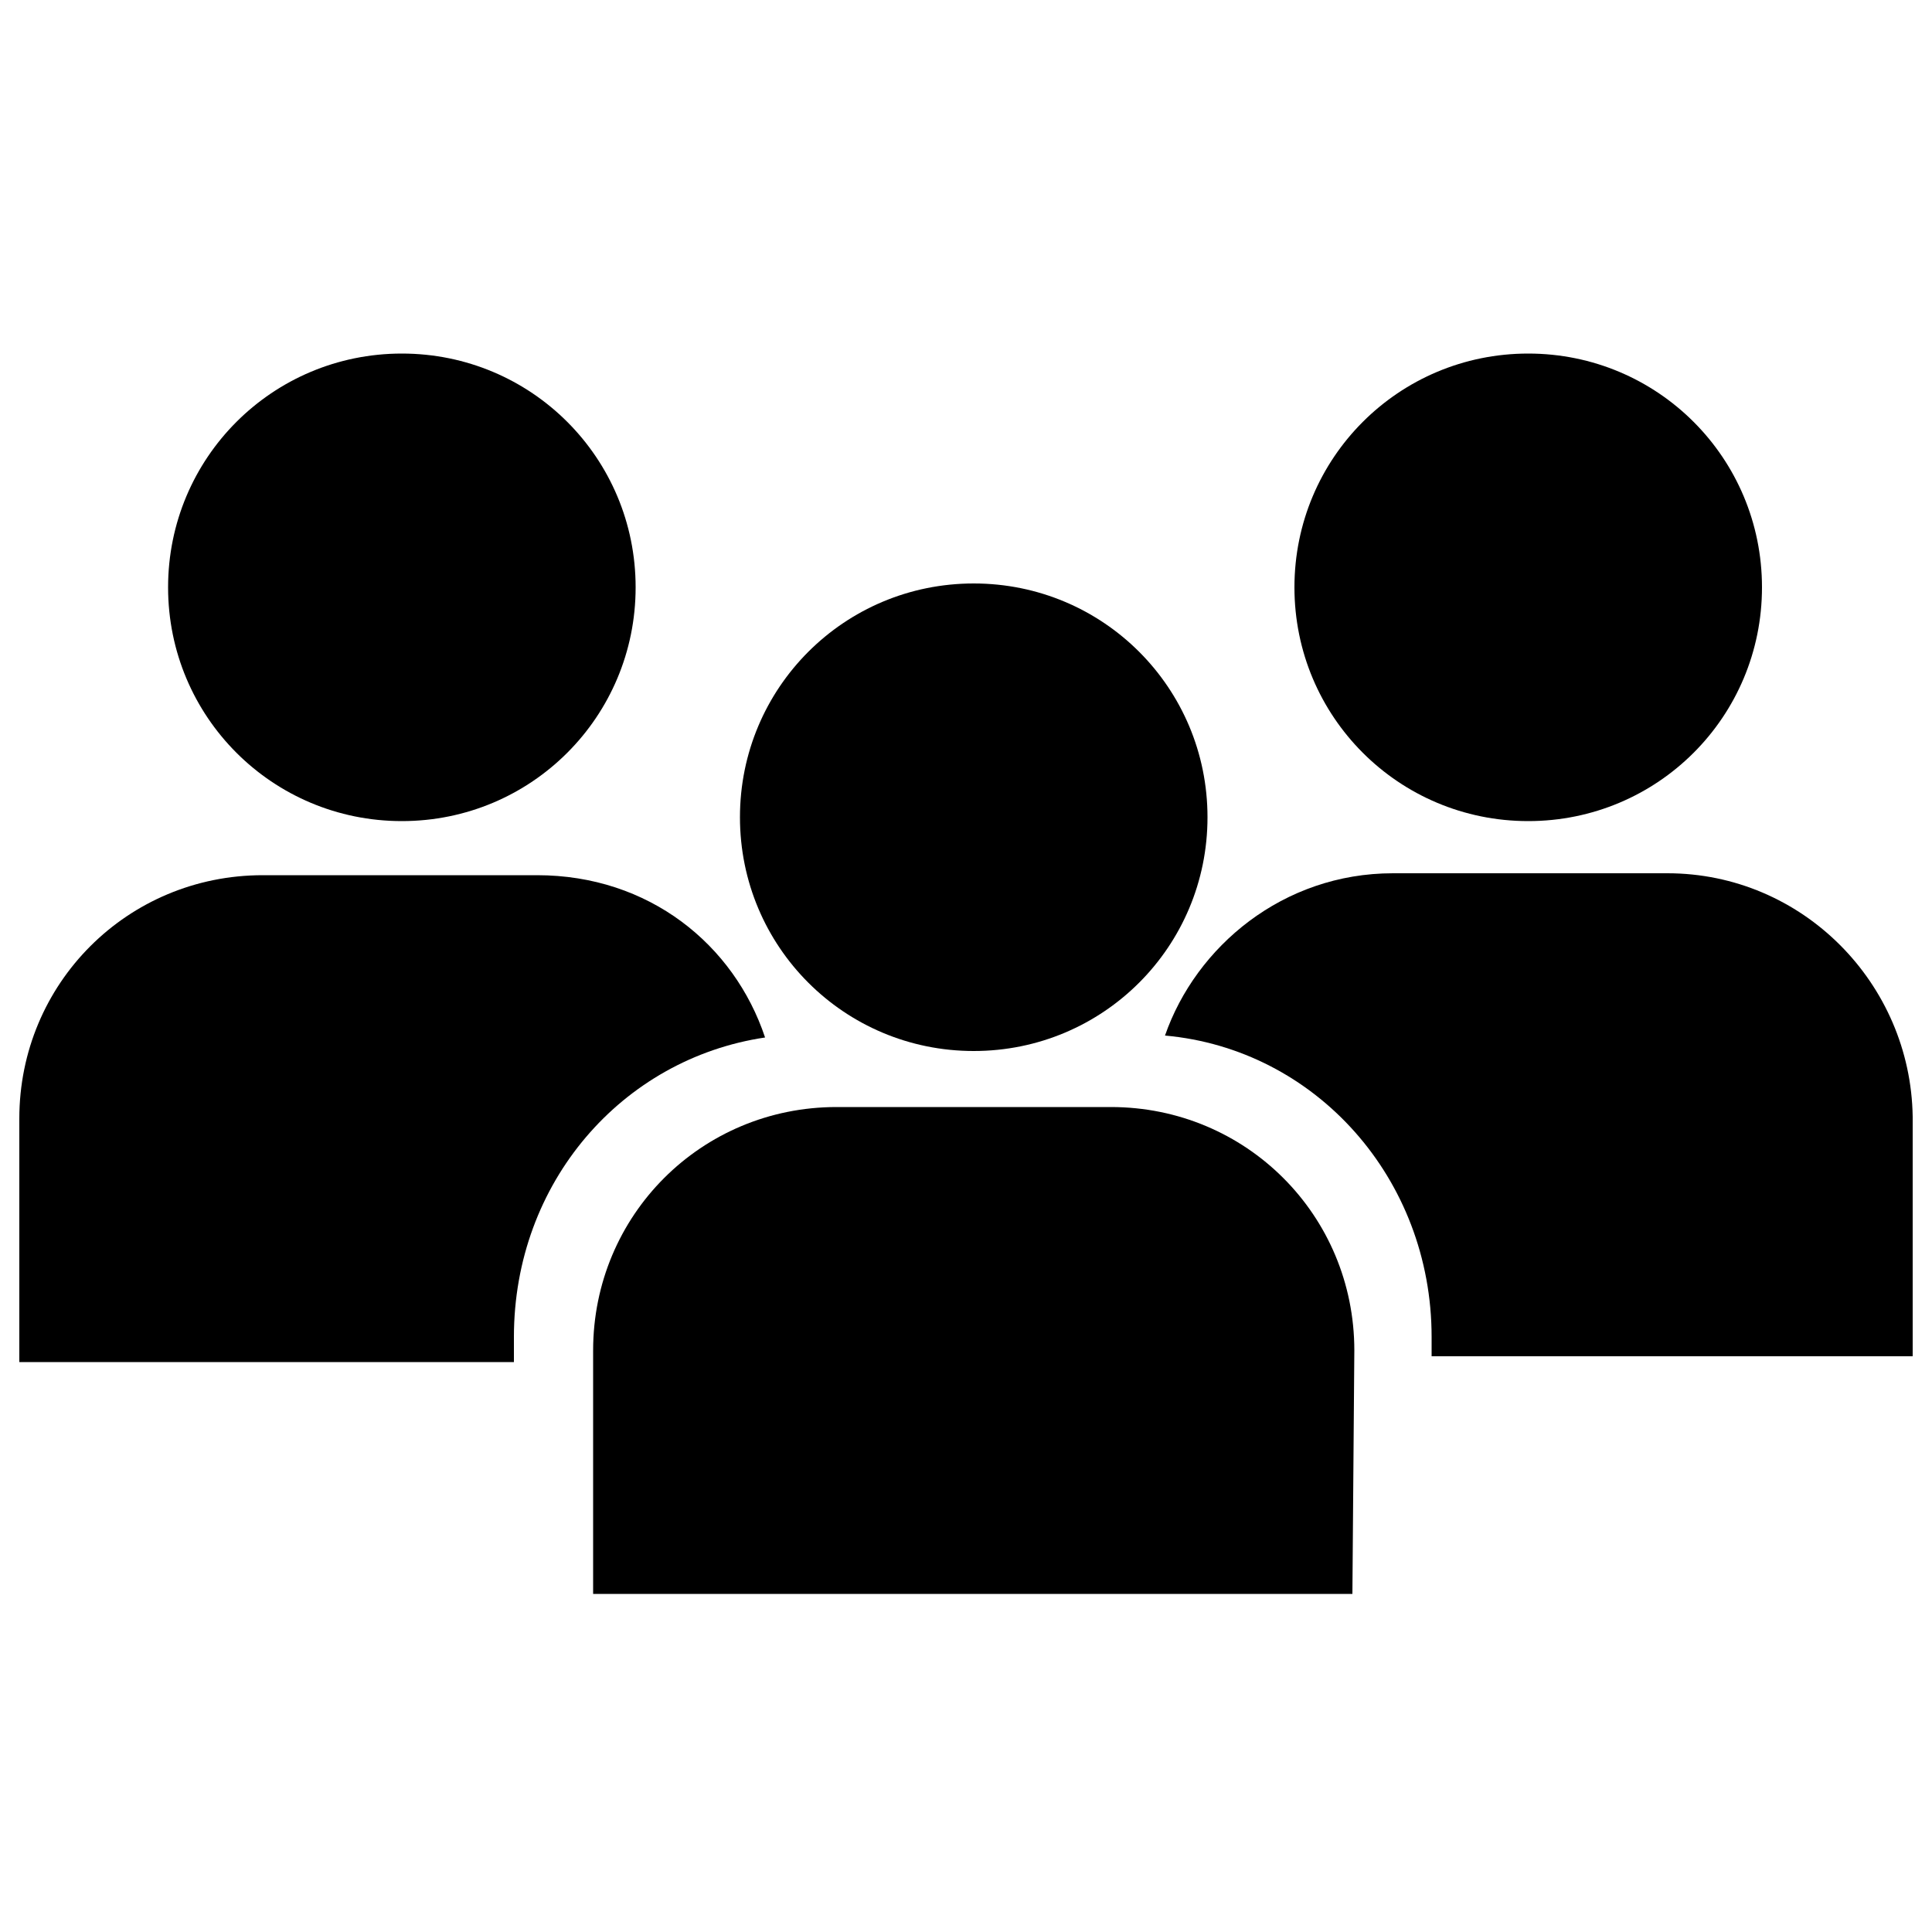 <?xml version="1.0" encoding="utf-8"?>
<!-- Generator: Adobe Illustrator 24.1.2, SVG Export Plug-In . SVG Version: 6.00 Build 0)  -->
<svg version="1.1" id="Layer_1" xmlns="http://www.w3.org/2000/svg" xmlns:xlink="http://www.w3.org/1999/xlink" x="0px" y="0px"
	 viewBox="0 0 100 100" style="enable-background:new 0 0 100 100;" xml:space="preserve">
<g>
	<path d="M20.8,42.5c6.7,0,12.1-5.4,12.1-12.1c0-6.7-5.4-12.1-12.1-12.1c-6.7,0-12.1,5.4-12.1,12.1C8.7,37.1,14.1,42.5,20.8,42.5z"
		/>
	<path d="M50.4,54.4c6.7,0,12.1-5.4,12.1-12.1c0-6.7-5.4-12.1-12.1-12.1c-6.7,0-12.1,5.4-12.1,12.1C38.3,49,43.7,54.4,50.4,54.4z"/>
	<path d="M70,82.5H30.7V69.9c0-7,5.6-12.6,12.6-12.6h14.2c7,0,12.6,5.6,12.6,12.6L70,82.5z"/>
	<path d="M26.6,69.2c0-8,5.6-14.4,13-15.5c-1.6-4.8-6-8.4-11.8-8.4H13.6C6.6,45.3,1,50.9,1,57.9v12.6h25.6V69.2z"/>
	<path d="M79.1,42.5c6.7,0,12.1-5.4,12.1-12.1c0-6.7-5.4-12.1-12.1-12.1S67,23.7,67,30.4C67,37.1,72.4,42.5,79.1,42.5z"/>
	<path d="M86.3,45.2H72.1c-5.7,0-10.2,3.8-11.8,8.4c7.8,0.7,13.8,7.4,13.8,15.6v1H99V57.8C98.9,50.9,93.3,45.2,86.3,45.2z"/>
</g>
</svg>

